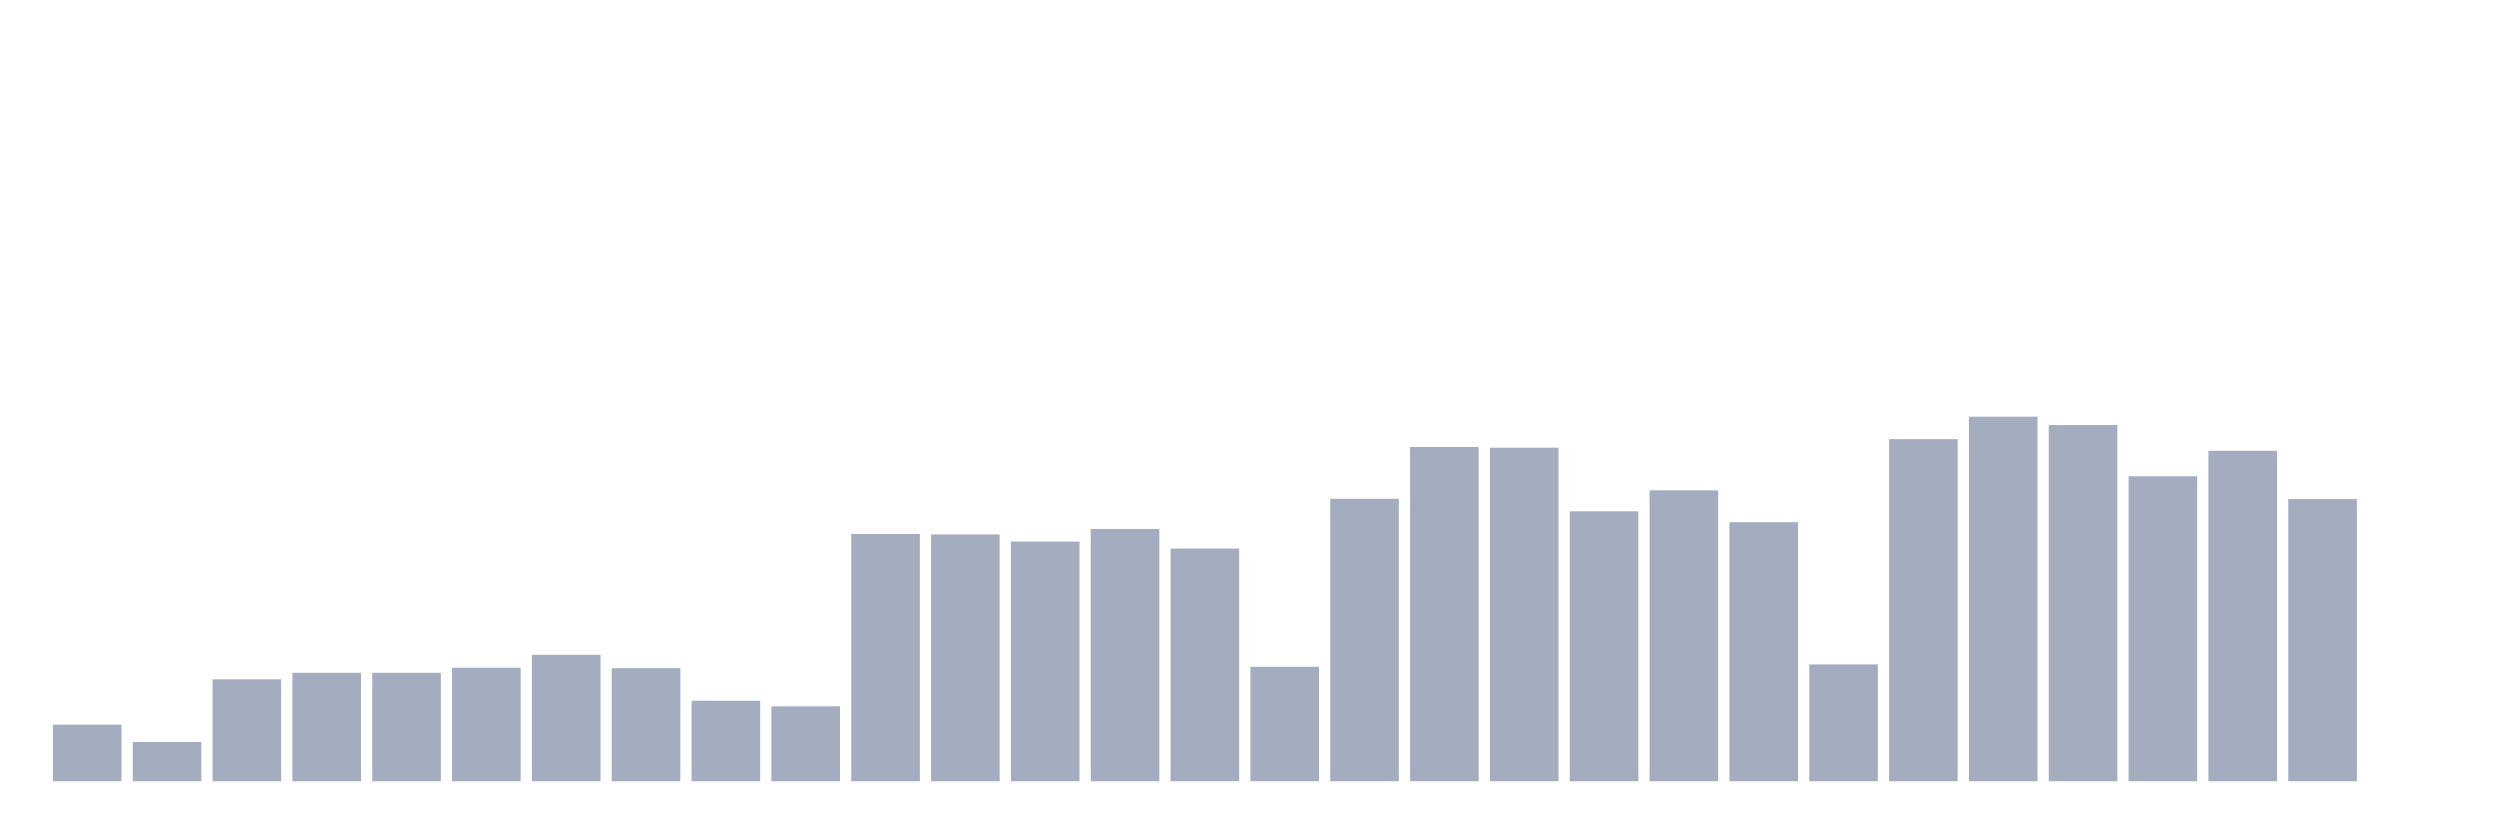 <svg xmlns="http://www.w3.org/2000/svg" viewBox="0 0 480 160"><g transform="translate(10,10)"><rect class="bar" x="0.153" width="13.175" y="129.128" height="10.872" fill="rgb(164,173,192)"></rect><rect class="bar" x="15.482" width="13.175" y="132.464" height="7.536" fill="rgb(164,173,192)"></rect><rect class="bar" x="30.81" width="13.175" y="120.43" height="19.57" fill="rgb(164,173,192)"></rect><rect class="bar" x="46.138" width="13.175" y="119.179" height="20.821" fill="rgb(164,173,192)"></rect><rect class="bar" x="61.466" width="13.175" y="119.179" height="20.821" fill="rgb(164,173,192)"></rect><rect class="bar" x="76.794" width="13.175" y="118.196" height="21.804" fill="rgb(164,173,192)"></rect><rect class="bar" x="92.123" width="13.175" y="115.723" height="24.277" fill="rgb(164,173,192)"></rect><rect class="bar" x="107.451" width="13.175" y="118.285" height="21.715" fill="rgb(164,173,192)"></rect><rect class="bar" x="122.779" width="13.175" y="124.54" height="15.46" fill="rgb(164,173,192)"></rect><rect class="bar" x="138.107" width="13.175" y="125.613" height="14.387" fill="rgb(164,173,192)"></rect><rect class="bar" x="153.436" width="13.175" y="92.519" height="47.481" fill="rgb(164,173,192)"></rect><rect class="bar" x="168.764" width="13.175" y="92.609" height="47.391" fill="rgb(164,173,192)"></rect><rect class="bar" x="184.092" width="13.175" y="93.979" height="46.021" fill="rgb(164,173,192)"></rect><rect class="bar" x="199.42" width="13.175" y="91.566" height="48.434" fill="rgb(164,173,192)"></rect><rect class="bar" x="214.748" width="13.175" y="95.319" height="44.681" fill="rgb(164,173,192)"></rect><rect class="bar" x="230.077" width="13.175" y="118.017" height="21.983" fill="rgb(164,173,192)"></rect><rect class="bar" x="245.405" width="13.175" y="85.757" height="54.243" fill="rgb(164,173,192)"></rect><rect class="bar" x="260.733" width="13.175" y="75.809" height="64.191" fill="rgb(164,173,192)"></rect><rect class="bar" x="276.061" width="13.175" y="75.957" height="64.043" fill="rgb(164,173,192)"></rect><rect class="bar" x="291.39" width="13.175" y="88.17" height="51.83" fill="rgb(164,173,192)"></rect><rect class="bar" x="306.718" width="13.175" y="84.149" height="55.851" fill="rgb(164,173,192)"></rect><rect class="bar" x="322.046" width="13.175" y="90.255" height="49.745" fill="rgb(164,173,192)"></rect><rect class="bar" x="337.374" width="13.175" y="117.57" height="22.43" fill="rgb(164,173,192)"></rect><rect class="bar" x="352.702" width="13.175" y="74.319" height="65.681" fill="rgb(164,173,192)"></rect><rect class="bar" x="368.031" width="13.175" y="70" height="70" fill="rgb(164,173,192)"></rect><rect class="bar" x="383.359" width="13.175" y="71.609" height="68.391" fill="rgb(164,173,192)"></rect><rect class="bar" x="398.687" width="13.175" y="81.438" height="58.562" fill="rgb(164,173,192)"></rect><rect class="bar" x="414.015" width="13.175" y="76.553" height="63.447" fill="rgb(164,173,192)"></rect><rect class="bar" x="429.344" width="13.175" y="85.817" height="54.183" fill="rgb(164,173,192)"></rect><rect class="bar" x="444.672" width="13.175" y="140" height="0" fill="rgb(164,173,192)"></rect></g></svg>
